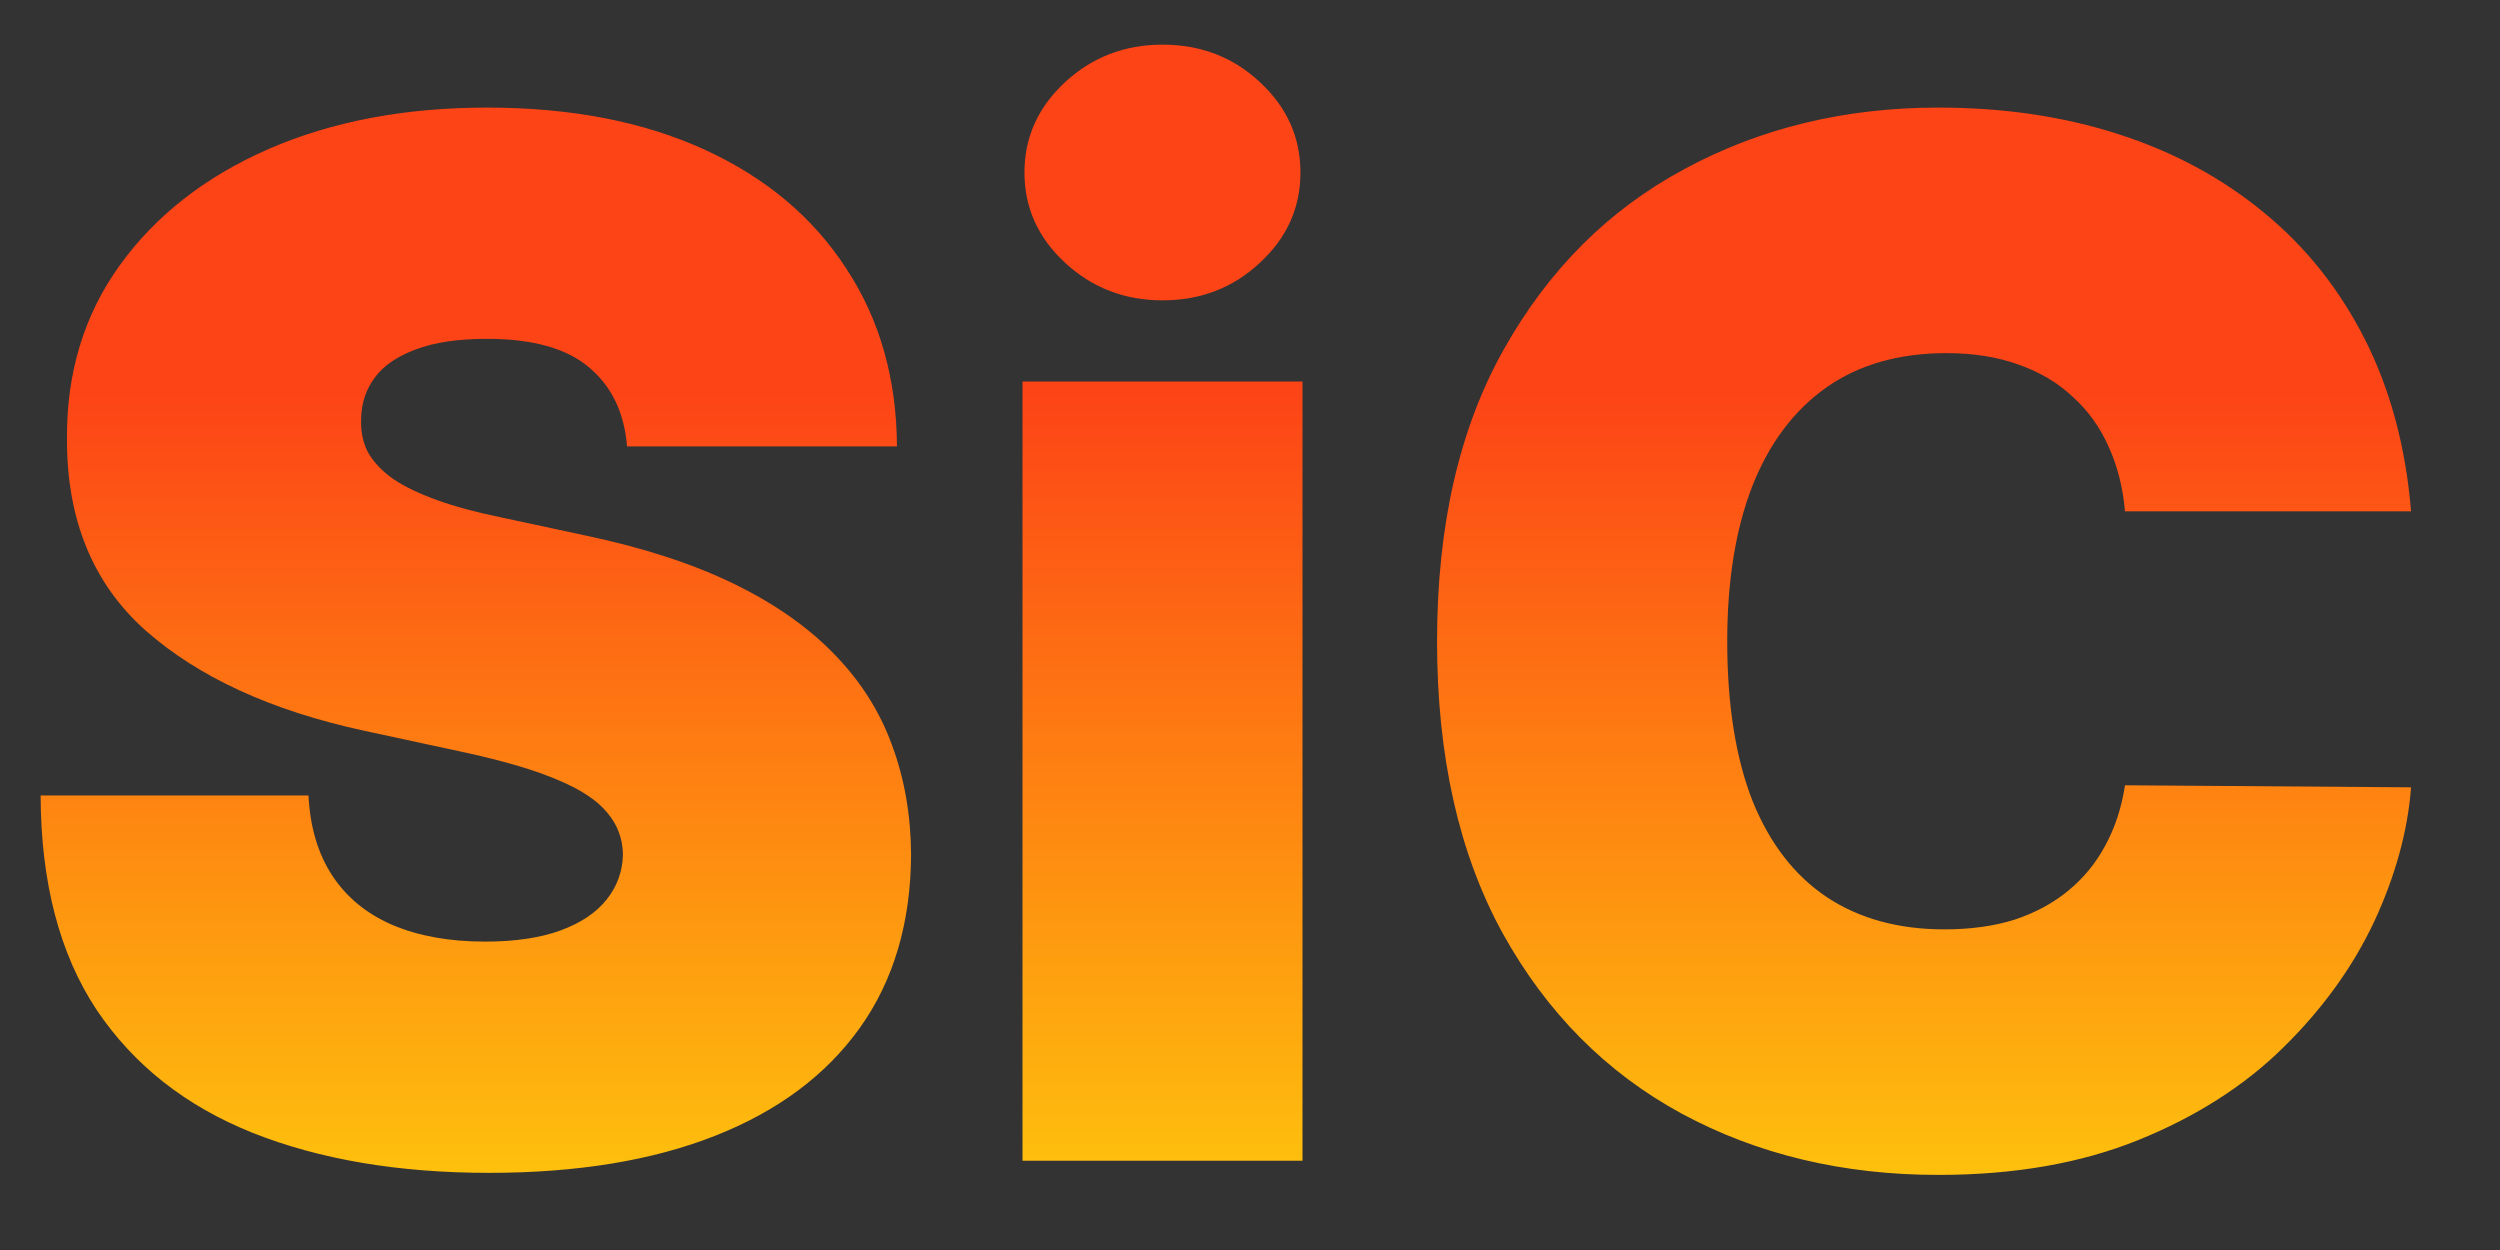 <svg width="28" height="14" viewBox="0 0 28 14" fill="none" xmlns="http://www.w3.org/2000/svg">
<rect x="0" y="0" width="28" height="14" fill="#333333" stroke="none"/>
<path d="M7.023 5C6.992 4.621 6.85 4.326 6.597 4.114C6.347 3.902 5.966 3.795 5.455 3.795C5.129 3.795 4.862 3.835 4.653 3.915C4.449 3.991 4.297 4.095 4.199 4.227C4.1 4.36 4.049 4.511 4.045 4.682C4.038 4.822 4.062 4.949 4.119 5.062C4.18 5.172 4.275 5.273 4.403 5.364C4.532 5.451 4.697 5.53 4.898 5.602C5.098 5.674 5.337 5.739 5.614 5.795L6.568 6C7.212 6.136 7.763 6.316 8.222 6.54C8.68 6.763 9.055 7.027 9.347 7.33C9.638 7.629 9.852 7.966 9.989 8.341C10.129 8.716 10.201 9.125 10.204 9.568C10.201 10.333 10.009 10.981 9.631 11.511C9.252 12.042 8.71 12.445 8.006 12.722C7.305 12.998 6.462 13.136 5.477 13.136C4.466 13.136 3.583 12.987 2.83 12.688C2.08 12.388 1.496 11.928 1.08 11.307C0.667 10.682 0.458 9.883 0.455 8.909H3.455C3.473 9.265 3.562 9.564 3.722 9.807C3.881 10.049 4.104 10.233 4.392 10.358C4.684 10.483 5.03 10.546 5.432 10.546C5.769 10.546 6.051 10.504 6.278 10.421C6.506 10.337 6.678 10.222 6.795 10.074C6.913 9.926 6.973 9.758 6.977 9.568C6.973 9.39 6.915 9.235 6.801 9.102C6.691 8.966 6.509 8.845 6.256 8.739C6.002 8.629 5.659 8.527 5.227 8.432L4.068 8.182C3.038 7.958 2.225 7.585 1.631 7.062C1.04 6.536 0.746 5.818 0.75 4.909C0.746 4.17 0.943 3.525 1.341 2.972C1.742 2.415 2.297 1.981 3.006 1.67C3.718 1.36 4.534 1.205 5.455 1.205C6.394 1.205 7.206 1.362 7.892 1.676C8.578 1.991 9.106 2.434 9.477 3.006C9.852 3.574 10.042 4.239 10.046 5H7.023ZM11.452 13V4.273H14.588V13H11.452ZM13.02 3.364C12.596 3.364 12.232 3.223 11.929 2.943C11.626 2.663 11.474 2.326 11.474 1.932C11.474 1.538 11.626 1.201 11.929 0.92C12.232 0.64 12.596 0.5 13.02 0.5C13.448 0.5 13.812 0.64 14.111 0.92C14.414 1.201 14.565 1.538 14.565 1.932C14.565 2.326 14.414 2.663 14.111 2.943C13.812 3.223 13.448 3.364 13.02 3.364ZM27.004 5.727H23.8C23.777 5.462 23.716 5.222 23.618 5.006C23.523 4.79 23.391 4.604 23.22 4.449C23.053 4.29 22.851 4.169 22.612 4.085C22.374 3.998 22.103 3.955 21.8 3.955C21.269 3.955 20.82 4.083 20.453 4.341C20.09 4.598 19.813 4.968 19.624 5.449C19.438 5.93 19.345 6.508 19.345 7.182C19.345 7.894 19.44 8.491 19.629 8.972C19.822 9.449 20.101 9.809 20.465 10.051C20.828 10.29 21.266 10.409 21.777 10.409C22.069 10.409 22.33 10.373 22.561 10.301C22.792 10.225 22.993 10.117 23.163 9.977C23.334 9.837 23.472 9.669 23.578 9.472C23.688 9.271 23.762 9.045 23.8 8.795L27.004 8.818C26.966 9.311 26.828 9.812 26.59 10.324C26.351 10.831 26.012 11.301 25.572 11.733C25.137 12.161 24.597 12.506 23.953 12.767C23.309 13.028 22.561 13.159 21.709 13.159C20.641 13.159 19.682 12.93 18.834 12.472C17.989 12.013 17.32 11.339 16.828 10.449C16.34 9.559 16.095 8.47 16.095 7.182C16.095 5.886 16.345 4.795 16.845 3.909C17.345 3.019 18.019 2.347 18.868 1.892C19.716 1.434 20.663 1.205 21.709 1.205C22.444 1.205 23.12 1.305 23.737 1.506C24.355 1.706 24.896 2 25.362 2.386C25.828 2.769 26.203 3.241 26.487 3.801C26.771 4.362 26.944 5.004 27.004 5.727Z" fill="url(#paint0_linear_1162_3693)"/>
<defs>
<linearGradient id="paint0_linear_1162_3693" x1="14" y1="-2" x2="14" y2="17" gradientUnits="userSpaceOnUse">
<stop offset="0.338" stop-color="#FD4416"/>
<stop offset="1" stop-color="#FFF709"/>
</linearGradient>
</defs>
</svg>
